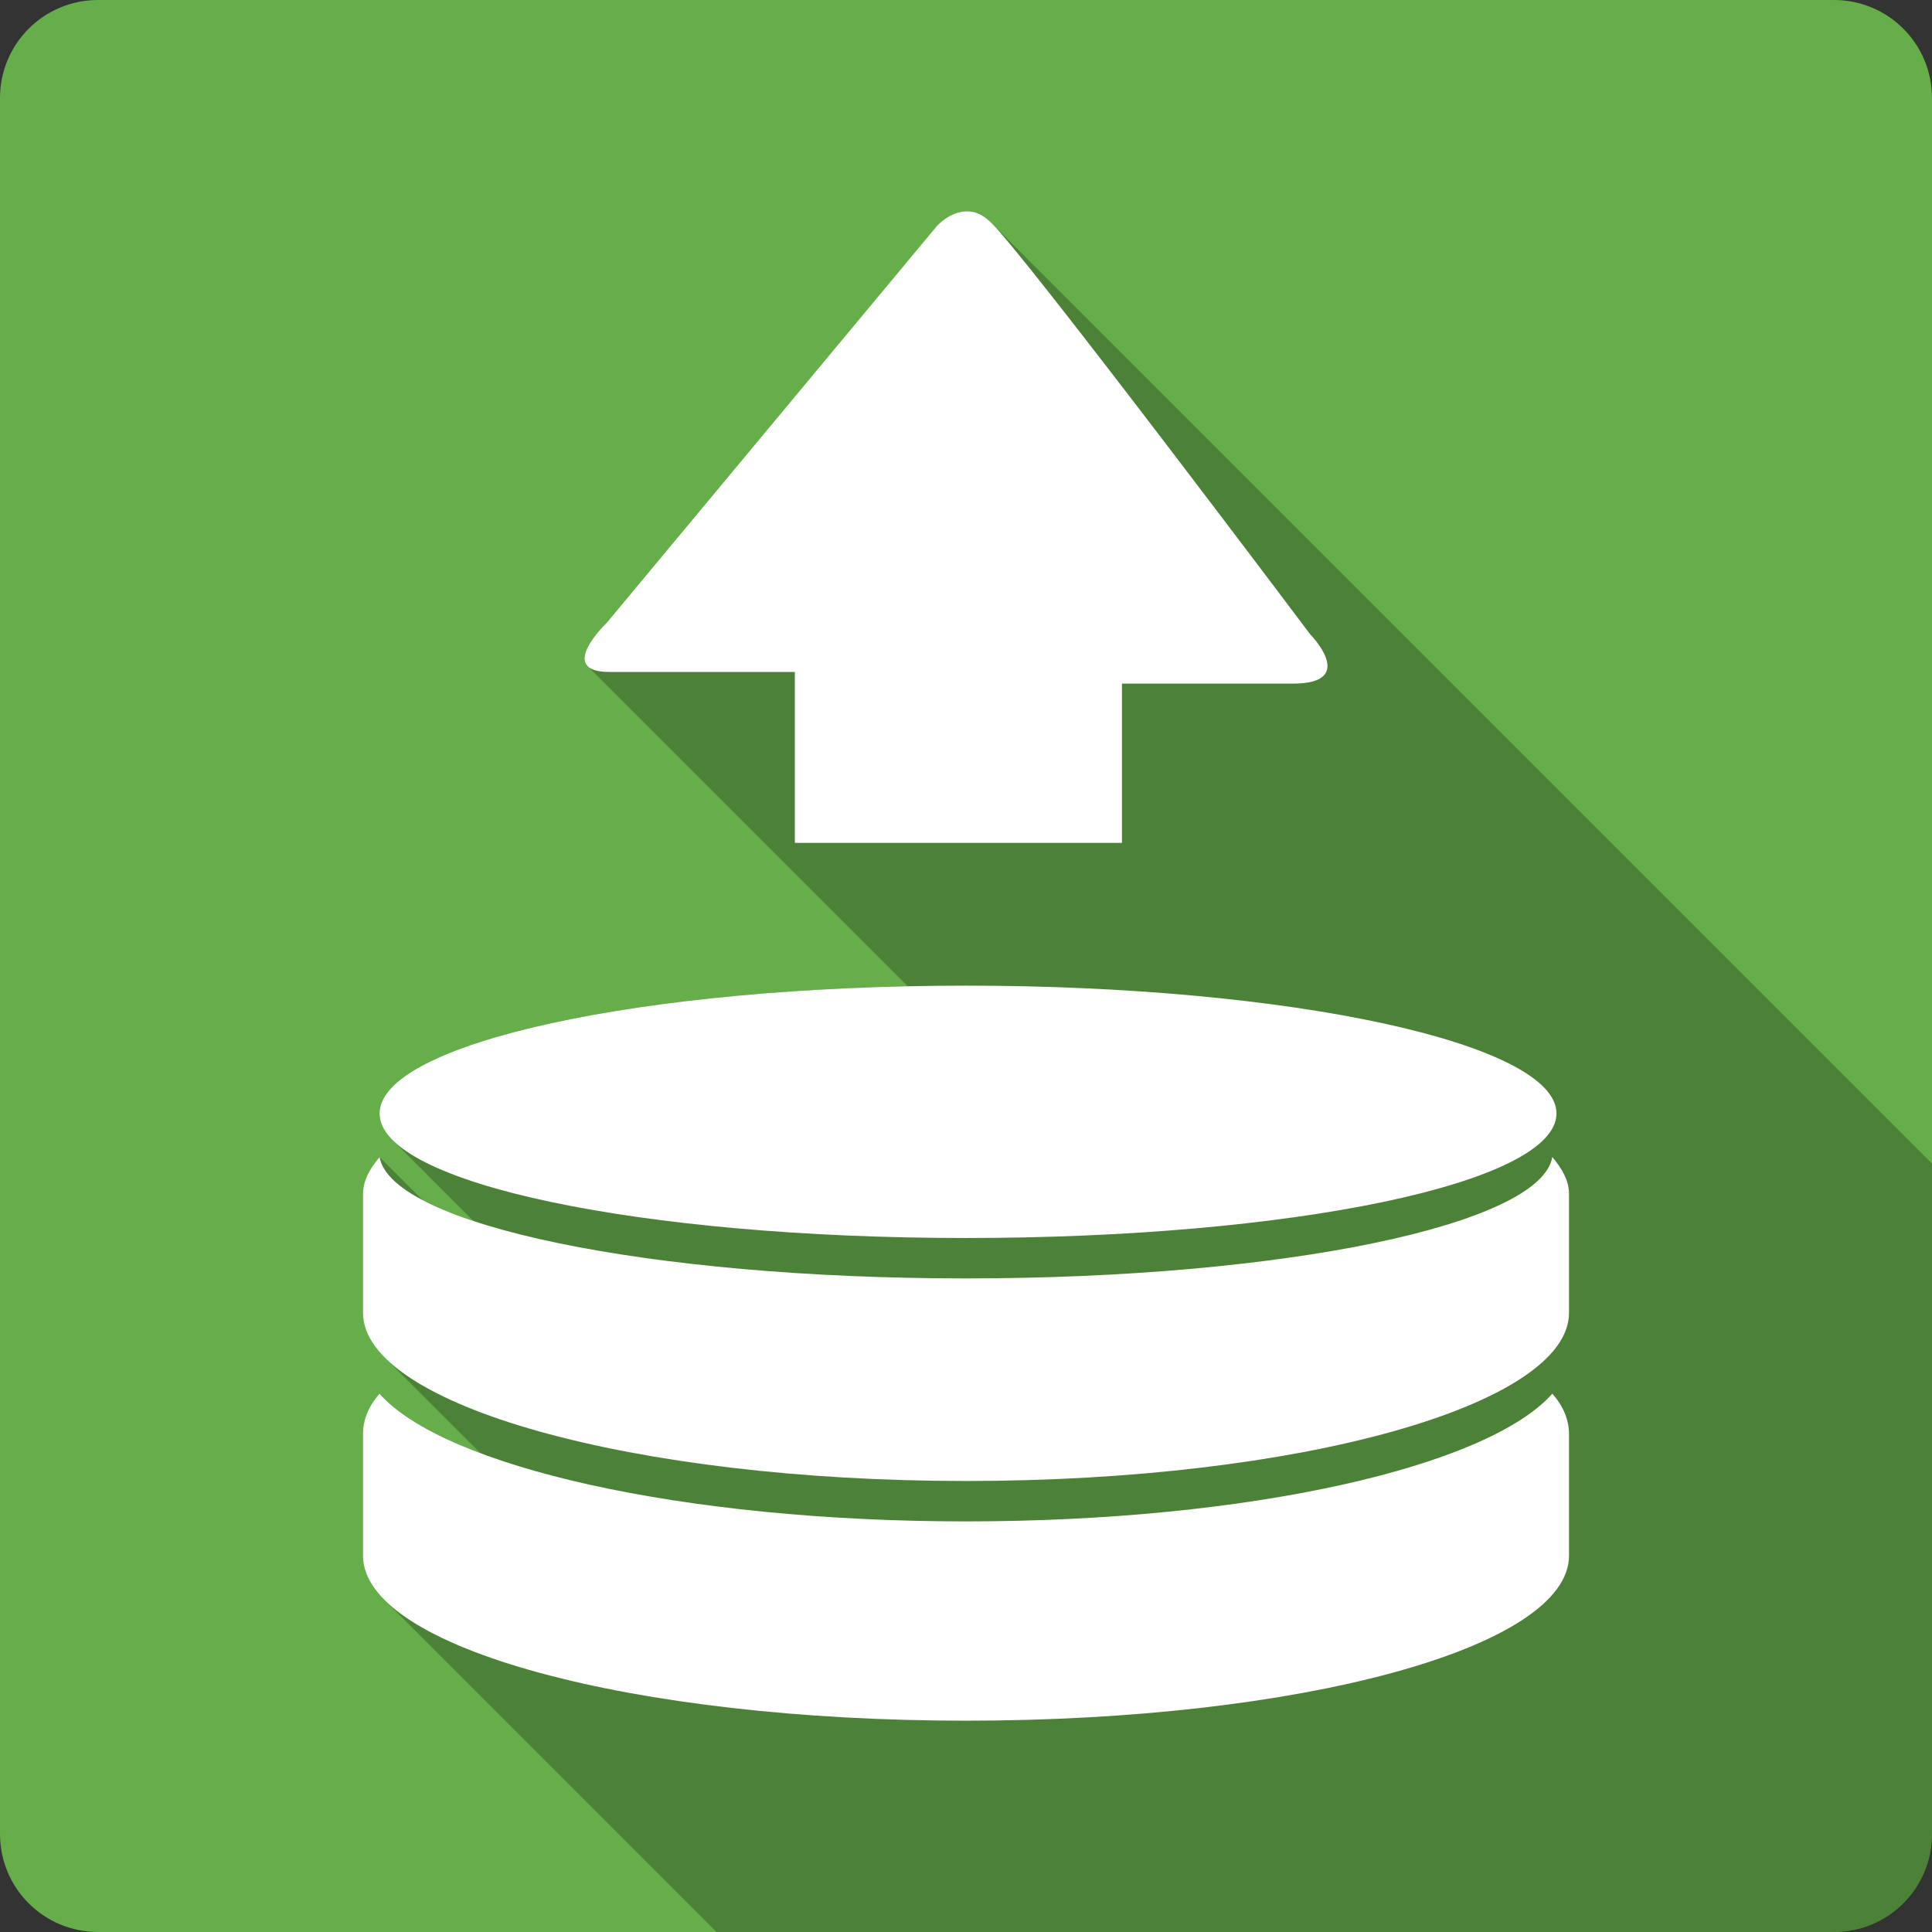 <?xml version="1.0" encoding="UTF-8" standalone="no"?>
<svg
   xmlns:dc="http://purl.org/dc/elements/1.1/"
   xmlns:cc="http://creativecommons.org/ns#"
   xmlns:rdf="http://www.w3.org/1999/02/22-rdf-syntax-ns#"
   xmlns:svg="http://www.w3.org/2000/svg"
   xmlns="http://www.w3.org/2000/svg"
   height="100%"
   width="100%"
   version="1.1"
   id="svg2"
   viewBox="0 0 512 512">
  <rect x="0" y="0" width="512" height="512" fill="#333333" stroke="none"/>
  <defs
     id="defs98" />
  <path
     id="rect2986"
     d="m 26,0 c -14.397,0 -26,11.603 -26,26 l 0,460 c 0,14.397 11.603,26 26,26 l 460,0 c 14.397,0 26,-11.603 26,-26 l 0,-460 c 0,-14.397 -11.603,-26 -26,-26 l -460,0 z"
     style="fill:#66ae4a;fill-opacity:1;stroke:none" />
  <path
     id="path3654"
     d="m 256.504,56.004 c -4.693,-0.158 -8.26,3.93 -8.26,3.93 l -87.459,105.117 c 0,0 -8.479,8.078 -5.045,11.512 l 84.812,84.812 c -78.816,1.703 -139.965,16.293 -139.965,33.707 0,2.433 1.194,4.795 3.463,7.064 l 21.428,21.428 c -5.251,-1.74 -9.788,-3.589 -13.48,-5.533 l -11.41,-11.41 c -2.774,3.265 -4.398,6.409 -4.398,9.871 l 0,31.391 c 0,4.127 2.033,8.129 5.836,11.932 l 25.295,25.295 c -10.856,-4.073 -19.24,-8.68 -24.602,-13.641 l -2.131,-2.131 c -3.069,3.388 -4.398,7.084 -4.398,10.742 l 0,32.164 c 0,4.091 1.994,8.035 5.727,11.768 l 87.979,87.979 296.105,0 c 14.397,0 26,-11.603 26,-26 l 0,-177.656 L 262.815,59.16 c -1.866,-1.866 -3.652,-2.818 -5.371,-3.088 l 0.033,0.033 c -0.322,-0.051 -0.66,-0.091 -0.973,-0.102 z"
     style="opacity:0.25;fill:#000000" />
  <path
     id="path294"
     d="m 256.504,56.004 c -4.693,-0.158 -8.259,3.928 -8.259,3.928 l -87.459,105.119 c 0,0 -13.674,13.027 0.739,13.027 l 49.118,0 0,21.487 0,23.804 86.687,0 0,-23.031 0,-19.171 45.291,0 c 17.481,0 4.6,-13.06 4.6,-13.06 0,0 -74.141,-98.683 -84.404,-108.946 -1.866,-1.866 -3.653,-2.819 -5.372,-3.089 l 0.034,0.034 c -0.322,-0.051 -0.661,-0.09 -0.974,-0.101 z m -0.504,205.202 c -86.129,0 -155.412,15.339 -155.412,33.876 0,18.537 69.307,33.003 155.412,33.003 86.129,0 156.486,-14.466 156.486,-33.003 0,-18.537 -70.357,-33.876 -156.486,-33.876 z m -155.412,45.425 c -2.774,3.265 -4.398,6.409 -4.398,9.871 l 0,31.391 c 0,24.479 71.52,44.586 159.81,44.586 88.363,0 159.81,-20.107 159.81,-44.586 l 0,-31.391 c 0,-3.486 -1.682,-6.63 -4.432,-9.871 -3.069,17.923 -71.238,32.163 -155.378,32.163 -84.141,0 -152.318,-14.24 -155.412,-32.163 z m 0,62.715 c -3.069,3.388 -4.398,7.085 -4.398,10.744 l 0,32.163 c 0,24.503 71.52,43.746 159.81,43.746 88.363,0 159.81,-19.268 159.81,-43.746 l 0,-32.163 c 0,-3.658 -1.412,-7.355 -4.432,-10.744 -17.187,19.372 -80.224,33.842 -155.378,33.842 -75.105,0 -138.25,-14.47 -155.412,-33.842 z"
     style="fill:#ffffff" />
</svg>

